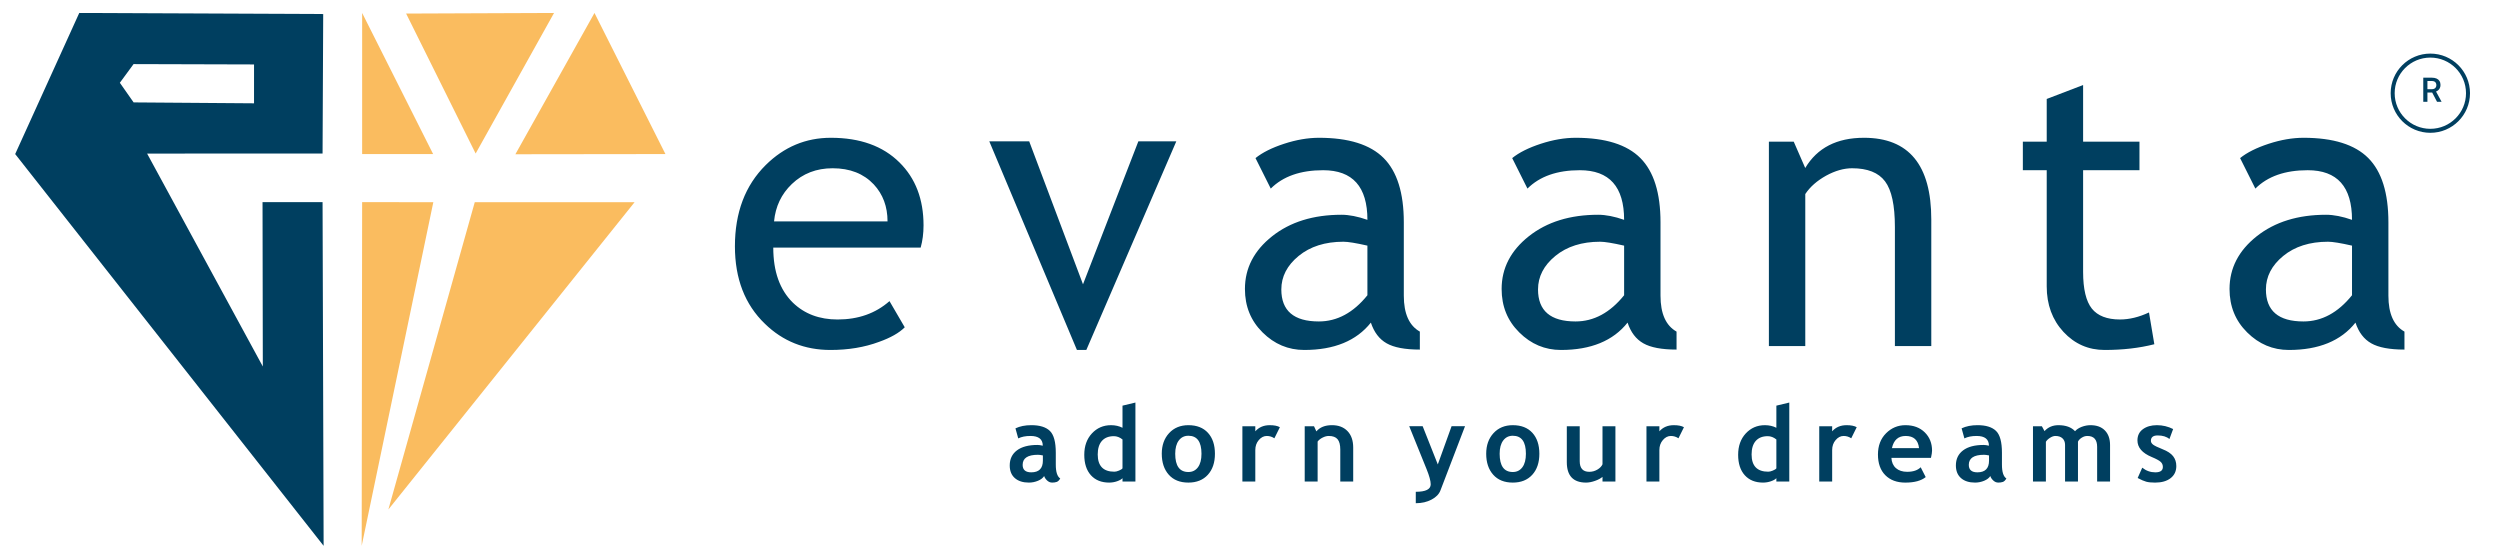 <svg xmlns="http://www.w3.org/2000/svg" width="221" height="49" viewBox="0 0 221 49" fill="none"><path fill-rule="evenodd" clip-rule="evenodd" d="M28.57 1.241L7.006 1.146L1.342 13.619L28.608 48.251L28.515 17.87L23.208 17.87L23.233 32.398L13.004 13.576L28.515 13.573L28.571 1.241L28.57 1.241ZM10.595 7.316L11.807 5.666L22.457 5.697L22.456 9.133L11.811 9.052L10.594 7.316H10.595Z" fill="#003F60"></path><path fill-rule="evenodd" clip-rule="evenodd" d="M32.014 1.146L32.013 13.617L38.288 13.617L32.014 1.146Z" fill="#FABC5F"></path><path fill-rule="evenodd" clip-rule="evenodd" d="M35.901 1.199L42.047 13.571L48.977 1.146L35.901 1.199Z" fill="#FABC5F"></path><path fill-rule="evenodd" clip-rule="evenodd" d="M52.552 1.146L45.56 13.636L58.825 13.619L52.552 1.146Z" fill="#FABC5F"></path><path fill-rule="evenodd" clip-rule="evenodd" d="M41.969 17.873L56.096 17.876L34.332 45.038L41.969 17.873Z" fill="#FABC5F"></path><path fill-rule="evenodd" clip-rule="evenodd" d="M38.306 17.873L31.973 48.252L32.013 17.87L38.306 17.873Z" fill="#FABC5F"></path><path d="M214.842 11.564C216.681 11.564 218.172 10.075 218.172 8.239C218.172 6.402 216.681 4.914 214.842 4.914C213.003 4.914 211.512 6.402 211.512 8.239C211.512 10.075 213.003 11.564 214.842 11.564Z" stroke="#003F60" stroke-width="0.353" stroke-miterlimit="22.926"></path><path d="M81.387 21.887H68.357C68.357 24 68.934 25.623 70.093 26.758C71.119 27.748 72.433 28.243 74.042 28.243C75.875 28.243 77.403 27.701 78.631 26.619L79.98 28.933C79.485 29.429 78.724 29.86 77.703 30.223C76.417 30.701 74.988 30.937 73.414 30.937C71.136 30.937 69.205 30.166 67.619 28.622C65.849 26.924 64.967 24.638 64.967 21.771C64.967 18.789 65.872 16.394 67.688 14.592C69.309 12.986 71.228 12.18 73.448 12.18C76.025 12.18 78.049 12.905 79.514 14.361C80.932 15.761 81.641 17.614 81.641 19.923C81.641 20.637 81.555 21.288 81.387 21.886V21.887ZM73.604 14.874C72.168 14.874 70.969 15.341 70 16.267C69.072 17.154 68.553 18.254 68.426 19.572H78.458C78.458 18.265 78.055 17.177 77.242 16.302C76.348 15.352 75.138 14.874 73.604 14.874V14.874ZM96.031 30.937H95.201L87.452 12.491H90.98L95.737 25.133L100.632 12.491H103.987L96.031 30.937ZM121.185 28.519C119.905 30.131 117.939 30.937 115.298 30.937C113.88 30.937 112.652 30.419 111.614 29.388C110.571 28.358 110.052 27.08 110.052 25.543C110.052 23.706 110.853 22.157 112.456 20.885C114.059 19.618 116.1 18.985 118.585 18.985C119.26 18.985 120.026 19.135 120.88 19.434C120.88 16.509 119.577 15.047 116.965 15.047C114.958 15.047 113.419 15.588 112.335 16.671L110.986 13.976C111.597 13.481 112.439 13.061 113.511 12.71C114.589 12.358 115.616 12.18 116.596 12.18C119.219 12.18 121.128 12.779 122.315 13.97C123.503 15.162 124.097 17.056 124.097 19.659V26.142C124.097 27.725 124.57 28.784 125.515 29.314V30.903C124.206 30.903 123.226 30.719 122.58 30.35C121.929 29.982 121.468 29.371 121.185 28.519H121.185ZM120.879 21.714C119.871 21.484 119.161 21.369 118.758 21.369C117.143 21.369 115.823 21.789 114.802 22.624C113.782 23.459 113.269 24.449 113.269 25.589C113.269 27.472 114.376 28.416 116.584 28.416C118.204 28.416 119.634 27.644 120.879 26.101V21.714V21.714ZM143.877 28.519C142.597 30.131 140.631 30.937 137.991 30.937C136.572 30.937 135.344 30.419 134.307 29.388C133.263 28.358 132.744 27.08 132.744 25.543C132.744 23.706 133.545 22.157 135.148 20.885C136.751 19.618 138.792 18.985 141.277 18.985C141.952 18.985 142.719 19.135 143.572 19.434C143.572 16.509 142.269 15.047 139.657 15.047C137.651 15.047 136.111 15.588 135.027 16.671L133.678 13.976C134.289 13.481 135.131 13.061 136.203 12.71C137.282 12.358 138.308 12.18 139.288 12.18C141.911 12.18 143.82 12.779 145.007 13.97C146.195 15.162 146.789 17.056 146.789 19.659V26.142C146.789 27.725 147.262 28.784 148.207 29.314V30.903C146.898 30.903 145.918 30.719 145.273 30.35C144.621 29.982 144.16 29.371 143.877 28.519H143.877ZM143.572 21.714C142.563 21.484 141.853 21.369 141.45 21.369C139.836 21.369 138.515 21.789 137.495 22.624C136.474 23.459 135.961 24.449 135.961 25.589C135.961 27.472 137.068 28.416 139.276 28.416C140.896 28.416 142.326 27.644 143.572 26.101V21.714V21.714ZM167.509 30.592V20.073C167.509 18.15 167.221 16.803 166.638 16.031C166.062 15.26 165.087 14.874 163.727 14.874C162.995 14.874 162.228 15.093 161.426 15.53C160.631 15.974 160.014 16.509 159.587 17.154V30.592H156.37V12.525H158.567L159.582 14.851C160.642 13.072 162.372 12.18 164.776 12.18C168.743 12.18 170.726 14.586 170.726 19.405V30.592H167.509V30.592ZM180.93 15.047H178.82V12.525H180.93V8.748L184.147 7.516V12.525H189.129V15.047H184.147V24.034C184.147 25.554 184.407 26.636 184.92 27.281C185.433 27.92 186.263 28.242 187.405 28.242C188.229 28.242 189.088 28.035 189.971 27.621L190.443 30.43C189.111 30.77 187.647 30.937 186.05 30.937C184.614 30.937 183.404 30.407 182.412 29.342C181.426 28.277 180.93 26.935 180.93 25.312V15.046L180.93 15.047ZM208.224 28.519C206.944 30.131 204.978 30.937 202.337 30.937C200.919 30.937 199.691 30.419 198.653 29.388C197.61 28.358 197.091 27.08 197.091 25.543C197.091 23.706 197.892 22.157 199.495 20.885C201.098 19.618 203.139 18.985 205.624 18.985C206.298 18.985 207.065 19.135 207.918 19.434C207.918 16.509 206.615 15.047 204.003 15.047C201.997 15.047 200.458 15.588 199.374 16.671L198.025 13.976C198.636 13.481 199.478 13.061 200.55 12.71C201.628 12.358 202.654 12.18 203.635 12.18C206.258 12.18 208.166 12.779 209.354 13.97C210.542 15.162 211.135 17.056 211.135 19.659V26.142C211.135 27.725 211.608 28.784 212.554 29.314V30.903C211.245 30.903 210.265 30.719 209.619 30.35C208.968 29.982 208.506 29.371 208.224 28.519H208.224ZM207.918 21.714C206.909 21.484 206.2 21.369 205.796 21.369C204.182 21.369 202.862 21.789 201.841 22.624C200.821 23.459 200.307 24.449 200.307 25.589C200.307 27.472 201.414 28.416 203.623 28.416C205.243 28.416 206.673 27.644 207.918 26.101V21.714V21.714Z" fill="#003F60"></path><path d="M92.303 42.08C92.2 42.25 92.019 42.39 91.761 42.499C91.504 42.606 91.236 42.661 90.955 42.661C90.429 42.661 90.014 42.529 89.713 42.265C89.412 42.002 89.26 41.628 89.26 41.144C89.26 40.577 89.472 40.133 89.897 39.813C90.321 39.494 90.925 39.334 91.706 39.334C91.84 39.334 91.998 39.355 92.181 39.399C92.181 38.826 91.817 38.539 91.09 38.539C90.662 38.539 90.301 38.61 90.012 38.754L89.766 37.866C90.159 37.679 90.627 37.585 91.17 37.585C91.916 37.585 92.463 37.755 92.811 38.095C93.159 38.434 93.332 39.076 93.332 40.024V41.069C93.332 41.72 93.463 42.13 93.725 42.297C93.63 42.463 93.525 42.565 93.41 42.603C93.294 42.642 93.162 42.661 93.012 42.661C92.847 42.661 92.699 42.6 92.567 42.477C92.436 42.355 92.347 42.223 92.302 42.08H92.303ZM92.19 40.259C91.995 40.221 91.85 40.203 91.752 40.203C90.852 40.203 90.402 40.5 90.402 41.094C90.402 41.535 90.656 41.754 91.163 41.754C91.848 41.754 92.19 41.408 92.19 40.718V40.258V40.259ZM99.229 42.568V42.272C99.134 42.374 98.975 42.465 98.749 42.544C98.524 42.622 98.29 42.661 98.05 42.661C97.366 42.661 96.83 42.445 96.438 42.013C96.047 41.58 95.85 40.977 95.85 40.203C95.85 39.43 96.075 38.801 96.524 38.315C96.975 37.829 97.538 37.586 98.213 37.586C98.586 37.586 98.925 37.662 99.229 37.815V35.859L100.371 35.585V42.568H99.229V42.568ZM99.229 38.849C98.986 38.654 98.731 38.558 98.466 38.558C98.008 38.558 97.657 38.697 97.409 38.975C97.162 39.254 97.039 39.653 97.039 40.173C97.039 41.191 97.53 41.698 98.511 41.698C98.621 41.698 98.757 41.666 98.916 41.6C99.076 41.535 99.181 41.468 99.229 41.401V38.849V38.849ZM102.7 40.112C102.7 39.366 102.916 38.758 103.346 38.29C103.777 37.821 104.347 37.586 105.053 37.586C105.796 37.586 106.371 37.811 106.783 38.262C107.194 38.712 107.4 39.329 107.4 40.113C107.4 40.892 107.191 41.512 106.773 41.971C106.353 42.431 105.78 42.661 105.053 42.661C104.31 42.661 103.732 42.429 103.32 41.965C102.907 41.501 102.701 40.882 102.701 40.113L102.7 40.112ZM103.889 40.112C103.889 41.189 104.278 41.726 105.053 41.726C105.409 41.726 105.69 41.586 105.899 41.307C106.106 41.027 106.211 40.628 106.211 40.112C106.211 39.051 105.825 38.52 105.053 38.52C104.696 38.52 104.414 38.66 104.205 38.939C103.994 39.22 103.889 39.611 103.889 40.112ZM112.655 38.745C112.451 38.608 112.228 38.539 111.985 38.539C111.72 38.539 111.484 38.659 111.278 38.9C111.072 39.14 110.969 39.435 110.969 39.782V42.568H109.827V37.679H110.969V38.128C111.289 37.766 111.715 37.586 112.245 37.586C112.635 37.586 112.933 37.645 113.141 37.765L112.655 38.745V38.745ZM118.481 42.568V39.74C118.481 39.323 118.401 39.019 118.241 38.827C118.081 38.635 117.821 38.539 117.459 38.539C117.292 38.539 117.113 38.586 116.923 38.681C116.732 38.774 116.584 38.892 116.478 39.033V42.567H115.336V37.679H116.158L116.367 38.135C116.678 37.769 117.136 37.585 117.742 37.585C118.324 37.585 118.782 37.76 119.119 38.109C119.455 38.456 119.623 38.944 119.623 39.567V42.568H118.481H118.481ZM127.336 43.351C127.214 43.677 126.954 43.948 126.553 44.161C126.153 44.376 125.687 44.484 125.155 44.484V43.474C126.035 43.474 126.475 43.253 126.475 42.812C126.475 42.52 126.353 42.073 126.109 41.47L124.575 37.678H125.764L127.102 41.056L128.319 37.678H129.508L127.336 43.351L127.336 43.351ZM131.38 40.112C131.38 39.366 131.595 38.758 132.026 38.29C132.456 37.821 133.026 37.586 133.732 37.586C134.475 37.586 135.051 37.811 135.463 38.262C135.873 38.712 136.079 39.329 136.079 40.113C136.079 40.892 135.87 41.512 135.452 41.971C135.032 42.431 134.46 42.661 133.733 42.661C132.989 42.661 132.412 42.429 132 41.965C131.586 41.501 131.38 40.882 131.38 40.113L131.38 40.112ZM132.569 40.112C132.569 41.189 132.957 41.726 133.732 41.726C134.088 41.726 134.369 41.586 134.578 41.307C134.786 41.027 134.89 40.628 134.89 40.112C134.89 39.051 134.505 38.52 133.732 38.52C133.375 38.52 133.093 38.66 132.884 38.939C132.673 39.22 132.569 39.611 132.569 40.112V40.112ZM141.661 42.568V42.156C141.499 42.293 141.277 42.412 140.993 42.511C140.709 42.611 140.448 42.661 140.211 42.661C139.074 42.661 138.506 42.058 138.506 40.852V37.679H139.648V40.767C139.648 41.395 139.931 41.708 140.494 41.708C140.754 41.708 140.994 41.641 141.217 41.507C141.439 41.373 141.587 41.217 141.661 41.041V37.679H142.803V42.568H141.661H141.661ZM148.376 38.745C148.171 38.608 147.948 38.539 147.705 38.539C147.44 38.539 147.204 38.659 146.998 38.9C146.792 39.14 146.689 39.435 146.689 39.782V42.568H145.547V37.679H146.689V38.128C147.009 37.766 147.435 37.586 147.965 37.586C148.356 37.586 148.653 37.645 148.861 37.765L148.376 38.745V38.745ZM157.031 42.568V42.272C156.936 42.374 156.777 42.465 156.551 42.544C156.326 42.622 156.092 42.661 155.851 42.661C155.168 42.661 154.632 42.445 154.24 42.013C153.848 41.58 153.652 40.977 153.652 40.203C153.652 39.43 153.876 38.801 154.326 38.315C154.777 37.829 155.34 37.586 156.015 37.586C156.388 37.586 156.727 37.662 157.031 37.815V35.859L158.173 35.585V42.568H157.031V42.568ZM157.031 38.849C156.788 38.654 156.533 38.558 156.268 38.558C155.81 38.558 155.459 38.697 155.21 38.975C154.964 39.254 154.841 39.653 154.841 40.173C154.841 41.191 155.332 41.698 156.313 41.698C156.423 41.698 156.558 41.666 156.717 41.6C156.878 41.535 156.983 41.468 157.031 41.401V38.849V38.849ZM163.649 38.745C163.445 38.608 163.222 38.539 162.978 38.539C162.713 38.539 162.478 38.659 162.272 38.9C162.066 39.14 161.963 39.435 161.963 39.782V42.568H160.821V37.679H161.963V38.128C162.283 37.766 162.708 37.586 163.239 37.586C163.629 37.586 163.927 37.645 164.134 37.765L163.649 38.745V38.745ZM170.697 40.474H167.2C167.221 40.863 167.355 41.167 167.602 41.384C167.849 41.6 168.181 41.708 168.599 41.708C169.122 41.708 169.518 41.574 169.789 41.306L170.232 42.175C169.83 42.5 169.231 42.662 168.432 42.662C167.686 42.662 167.096 42.443 166.661 42.006C166.228 41.57 166.011 40.959 166.011 40.177C166.011 39.406 166.249 38.781 166.725 38.303C167.203 37.825 167.774 37.586 168.441 37.586C169.151 37.586 169.72 37.798 170.15 38.222C170.579 38.646 170.794 39.185 170.794 39.839C170.794 39.979 170.761 40.191 170.697 40.475L170.697 40.474ZM167.247 39.614H169.643C169.563 38.897 169.169 38.539 168.459 38.539C167.808 38.539 167.404 38.897 167.247 39.614V39.614ZM175.942 42.08C175.84 42.25 175.659 42.39 175.401 42.499C175.144 42.606 174.875 42.661 174.594 42.661C174.069 42.661 173.654 42.529 173.353 42.265C173.052 42.002 172.9 41.628 172.9 41.144C172.9 40.577 173.112 40.133 173.537 39.813C173.961 39.494 174.565 39.334 175.346 39.334C175.48 39.334 175.638 39.355 175.821 39.399C175.821 38.826 175.457 38.539 174.73 38.539C174.301 38.539 173.941 38.61 173.652 38.754L173.406 37.866C173.799 37.679 174.267 37.585 174.81 37.585C175.555 37.585 176.103 37.755 176.451 38.095C176.799 38.434 176.972 39.076 176.972 40.024V41.069C176.972 41.72 177.103 42.13 177.365 42.297C177.27 42.463 177.165 42.565 177.05 42.603C176.934 42.642 176.802 42.661 176.652 42.661C176.486 42.661 176.338 42.6 176.207 42.477C176.076 42.355 175.987 42.223 175.942 42.08H175.942ZM175.83 40.259C175.635 40.221 175.49 40.203 175.391 40.203C174.491 40.203 174.042 40.5 174.042 41.094C174.042 41.535 174.296 41.754 174.803 41.754C175.488 41.754 175.83 41.408 175.83 40.718V40.258V40.259ZM185.387 42.568V39.503C185.387 38.86 185.098 38.539 184.521 38.539C184.351 38.539 184.186 38.589 184.027 38.69C183.868 38.79 183.757 38.907 183.693 39.038V42.568H182.551V39.324C182.551 39.084 182.476 38.893 182.326 38.751C182.176 38.609 181.966 38.539 181.694 38.539C181.551 38.539 181.395 38.592 181.225 38.7C181.057 38.807 180.933 38.924 180.857 39.053V42.568H179.715V37.679H180.501L180.735 38.109C181.052 37.76 181.462 37.586 181.965 37.586C182.615 37.586 183.104 37.763 183.433 38.118C183.576 37.956 183.776 37.827 184.032 37.73C184.289 37.634 184.545 37.586 184.801 37.586C185.347 37.586 185.771 37.741 186.074 38.053C186.378 38.366 186.529 38.795 186.529 39.34V42.568H185.387H185.387ZM188.969 42.255L189.375 41.343C189.716 41.617 190.102 41.755 190.531 41.755C190.975 41.755 191.197 41.596 191.197 41.279C191.197 41.092 191.13 40.94 190.996 40.822C190.862 40.703 190.602 40.561 190.215 40.401C189.371 40.05 188.95 39.56 188.95 38.929C188.95 38.505 189.111 38.176 189.434 37.939C189.757 37.704 190.169 37.586 190.671 37.586C191.18 37.586 191.657 37.7 192.105 37.927L191.777 38.811C191.528 38.599 191.181 38.493 190.737 38.493C190.339 38.493 190.139 38.652 190.139 38.968C190.139 39.094 190.205 39.206 190.336 39.308C190.467 39.407 190.746 39.543 191.175 39.713C191.606 39.881 191.915 40.087 192.103 40.326C192.292 40.568 192.386 40.859 192.386 41.199C192.386 41.653 192.217 42.01 191.88 42.271C191.545 42.531 191.088 42.662 190.509 42.662C190.183 42.662 189.921 42.635 189.726 42.582C189.529 42.528 189.276 42.419 188.969 42.255V42.255Z" fill="#003F60"></path><path d="M214.217 6.867H214.971C215.133 6.867 215.271 6.892 215.386 6.94C215.5 6.989 215.587 7.062 215.648 7.157C215.709 7.252 215.74 7.369 215.74 7.509C215.74 7.615 215.721 7.709 215.682 7.79C215.643 7.871 215.587 7.939 215.516 7.995C215.445 8.05 215.36 8.092 215.261 8.123L215.15 8.177H214.472L214.469 7.885H214.977C215.065 7.885 215.138 7.87 215.197 7.838C215.255 7.807 215.299 7.765 215.329 7.711C215.359 7.656 215.374 7.595 215.374 7.526C215.374 7.452 215.359 7.388 215.33 7.333C215.302 7.277 215.258 7.235 215.198 7.206C215.139 7.175 215.063 7.16 214.971 7.16H214.584V9H214.217V6.867ZM215.434 9L214.933 8.042L215.318 8.041L215.827 8.981V9H215.434Z" fill="#003F60"></path></svg>